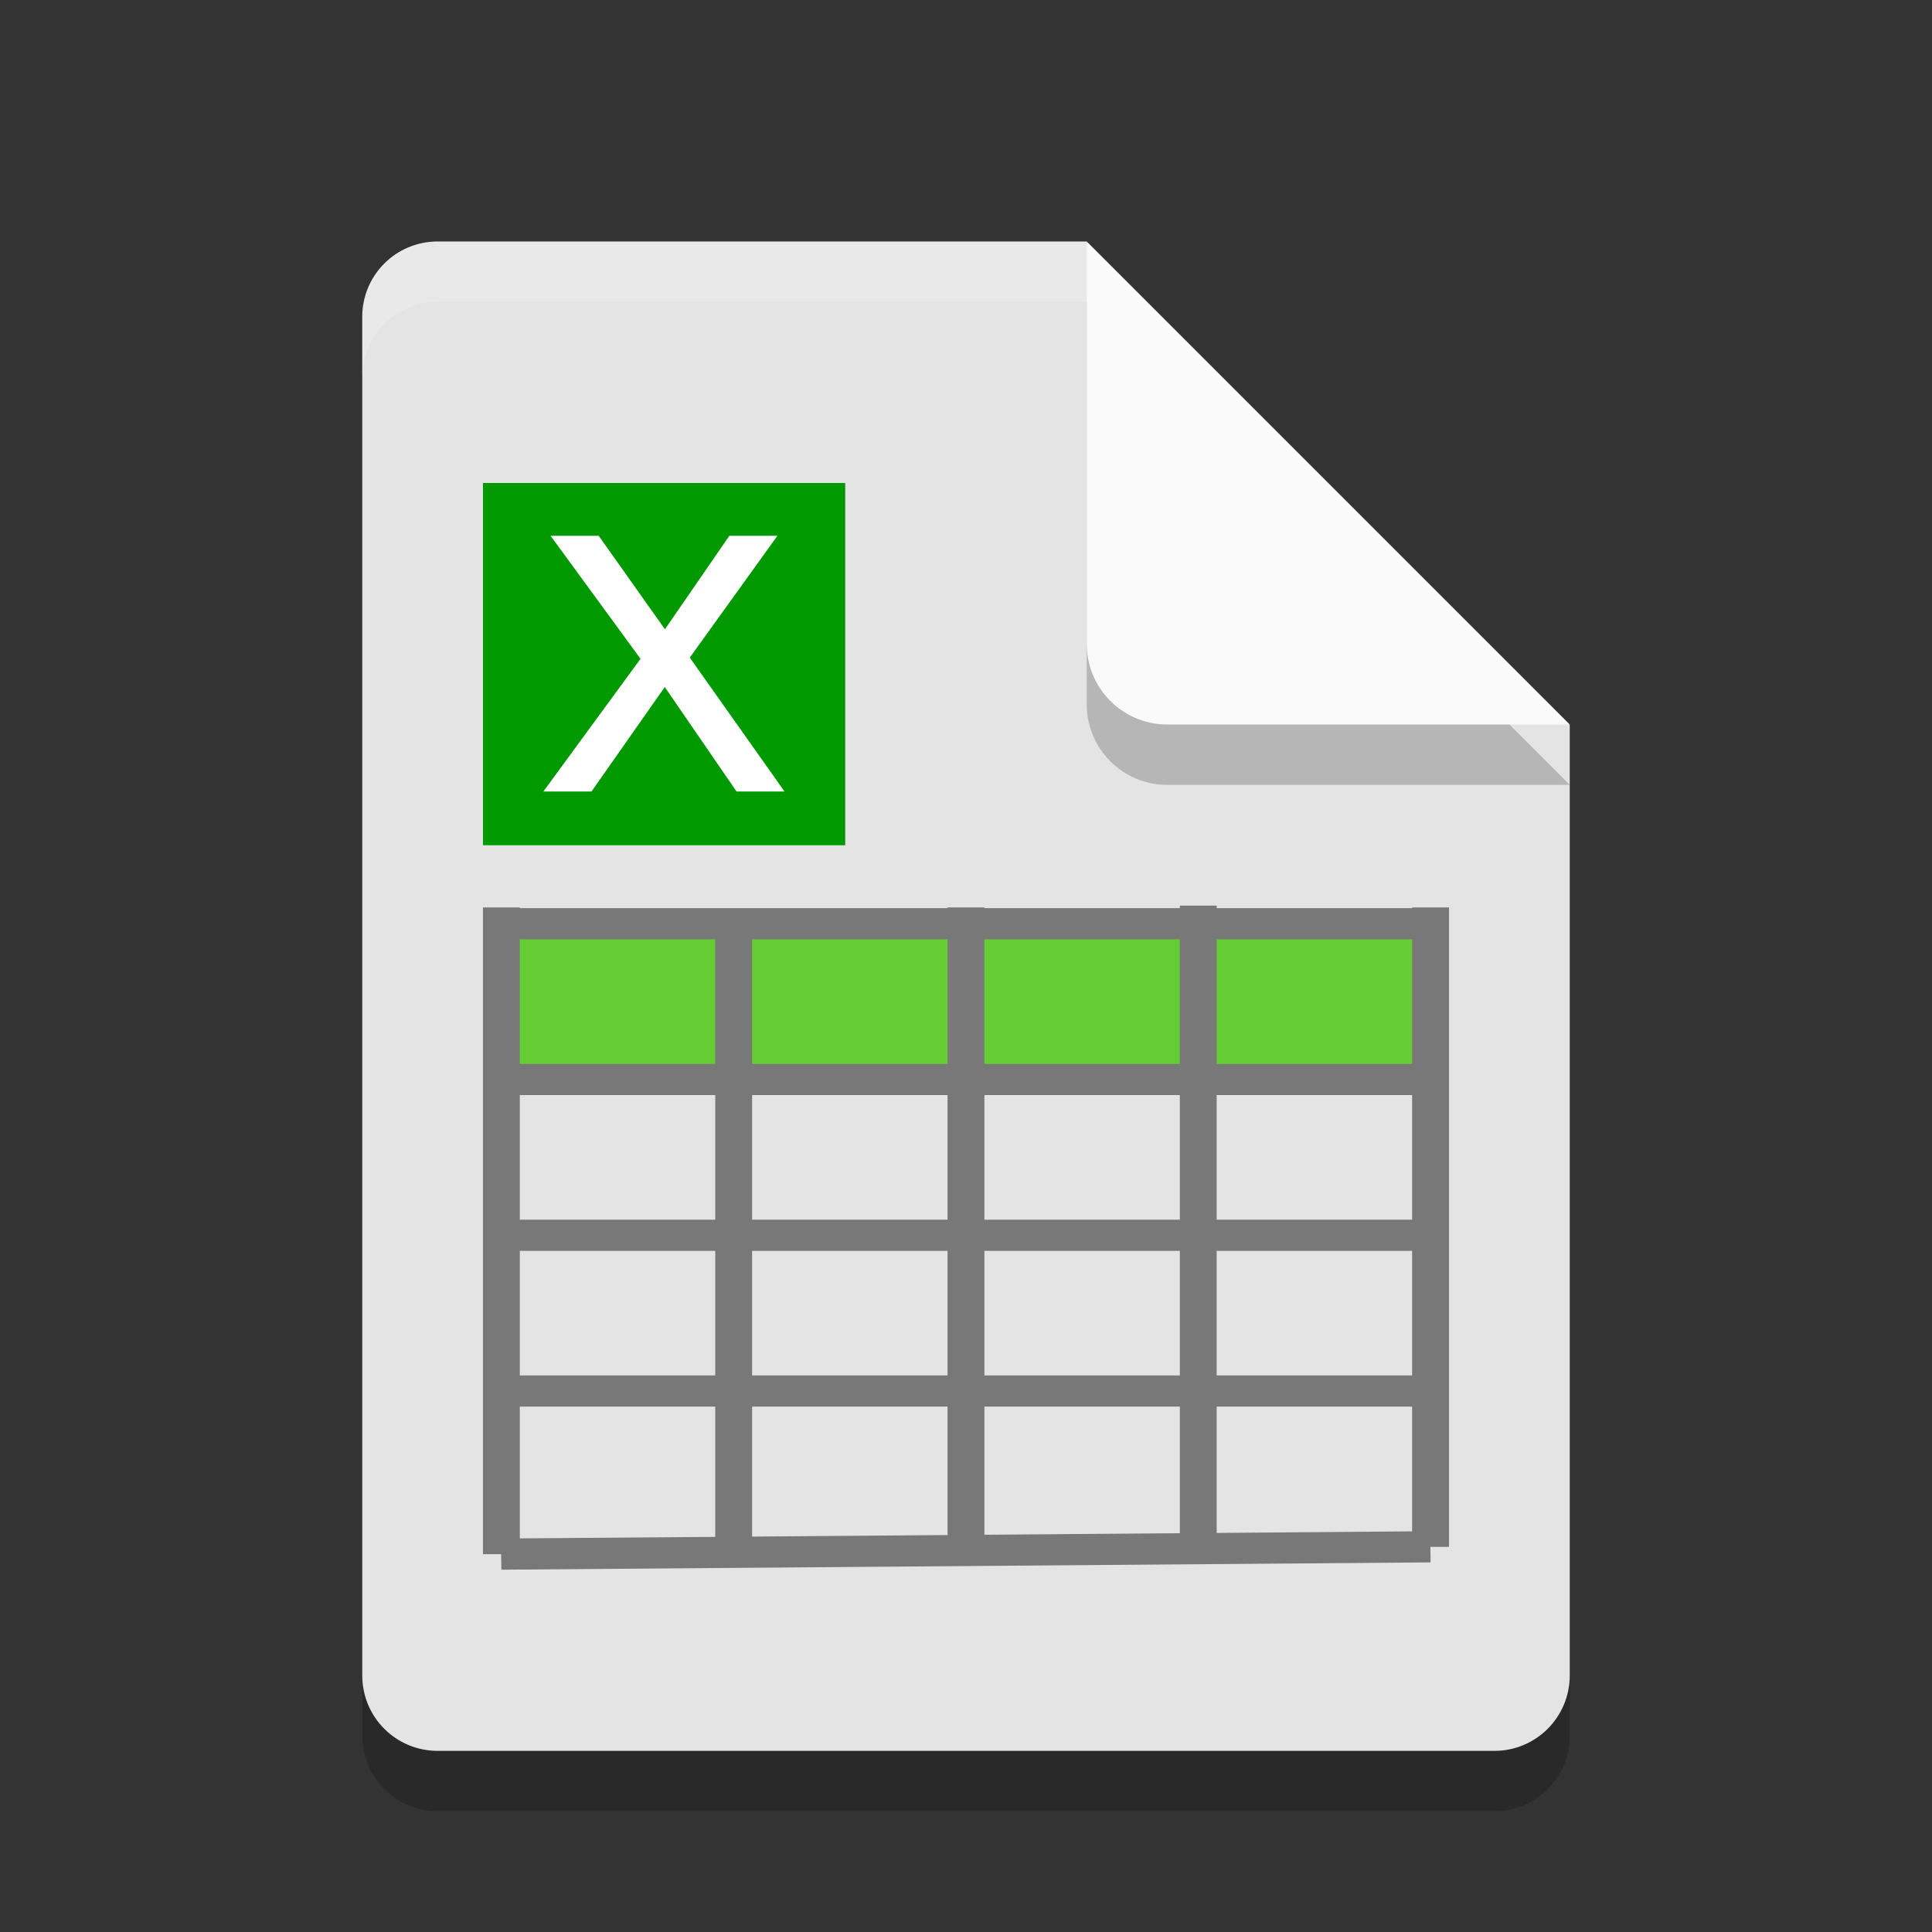 <?xml version="1.0" encoding="UTF-8" standalone="no"?>
<svg
   xmlns:dc="http://purl.org/dc/elements/1.1/"
   xmlns:cc="http://creativecommons.org/ns#"
   xmlns:rdf="http://www.w3.org/1999/02/22-rdf-syntax-ns#"
   xmlns:svg="http://www.w3.org/2000/svg"
   xmlns="http://www.w3.org/2000/svg"
   xmlns:sodipodi="http://sodipodi.sourceforge.net/DTD/sodipodi-0.dtd"
   xmlns:inkscape="http://www.inkscape.org/namespaces/inkscape"
   width="32"
   height="32"
   version="1"
   id="svg4186"
   sodipodi:docname="x-office-spreadsheet.svg"
   inkscape:version="0.92.3 (2405546, 2018-03-11)">
  <rect width="100%" height="100%" fill="#333333" stroke="none"/>
  <defs
     id="defs4190" />
  <sodipodi:namedview
     pagecolor="#ffffff"
     bordercolor="#666666"
     borderopacity="1"
     objecttolerance="10"
     gridtolerance="10"
     guidetolerance="10"
     inkscape:pageopacity="0"
     inkscape:pageshadow="2"
     inkscape:window-width="1366"
     inkscape:window-height="704"
     id="namedview4188"
     showgrid="false"
     inkscape:zoom="7.375"
     inkscape:cx="4.5622718"
     inkscape:cy="16"
     inkscape:window-x="0"
     inkscape:window-y="30"
     inkscape:window-maximized="1"
     inkscape:current-layer="svg4186" />
  <path
     style="opacity:0.2"
     d="M 7.25,5 C 6.558,5 6,5.558 6,6.25 v 22.5 C 6,29.442 6.558,30 7.25,30 h 17.5 C 25.442,30 26,29.442 26,28.75 V 13 L 19.125,11.875 18,5 Z"
     id="path4176" />
  <path
     fill="#e4e4e4"
     d="m7.25 4c-0.693 0-1.25 0.557-1.25 1.25v22.5c0 0.692 0.557 1.25 1.25 1.25h17.5c0.692 0 1.25-0.558 1.25-1.25v-15.75l-6.875-1.125-1.125-6.875z"
     id="path4178" />
  <path
     style="opacity:0.2"
     d="m 18,5 v 6.667 c 0,0.736 0.597,1.333 1.333,1.333 H 26 l -8,-8 z"
     id="path4180" />
  <path
     fill="#fafafa"
     d="m18 4v6.667c0 0.736 0.597 1.333 1.333 1.333h6.667l-8-8z"
     id="path4182" />
  <path
     fill="#fff"
     opacity=".2"
     d="m7.25 4c-0.693 0-1.25 0.557-1.25 1.25v1c0-0.693 0.557-1.25 1.25-1.25h10.75v-1z"
     id="path4184" />
  <g
     transform="matrix(0.5,0,0,0.5,0.153,-1.306)"
     id="g1021">
    <path
       transform="matrix(0.181,0,0,0.181,23.016,21.415)"
       d="M -21.496,-0.699 V 35.994 h 4.975 V 21.697 h 10.781 c 3.889,0 6.962,-1.026 9.219,-3.074 2.274,-2.049 3.412,-4.809 3.412,-8.281 0,-3.507 -1.13,-6.223 -3.387,-8.15 -2.257,-1.927 -5.442,-2.891 -9.557,-2.891 z m 4.975,3.984 h 9.869 c 5.694,0 8.543,2.37 8.543,7.109 0,4.913 -2.778,7.369 -8.334,7.369 H -16.521 Z"
       id="text974-3"
       style="font-style:normal;font-weight:normal;font-size:53.333px;line-height:1.25;font-family:sans-serif;letter-spacing:0px;word-spacing:0px;fill:#ffffff;fill-opacity:1;stroke:#ffffff;stroke-width:4.731;stroke-miterlimit:4;stroke-dasharray:none;stroke-opacity:1"
       inkscape:original="M -21.496094 -0.69921875 L -21.496094 35.994141 L -16.521484 35.994141 L -16.521484 21.697266 L -5.7402344 21.697266 C -1.8513456 21.697266 1.2215712 20.671658 3.4785156 18.623047 C 5.7528211 16.574436 6.890625 13.814019 6.890625 10.341797 C 6.890625 6.8348525 5.7608506 4.1184895 3.5039062 2.1914062 C 1.2469619 0.26432296 -1.9381511 -0.69921875 -6.0527344 -0.69921875 L -21.496094 -0.69921875 z M -16.521484 3.2851562 L -6.6523438 3.2851562 C -0.95789944 3.2851562 1.890625 5.654948 1.890625 10.394531 C 1.890625 15.307726 -0.88780395 17.763672 -6.4433594 17.763672 L -16.521484 17.763672 L -16.521484 3.2851562 z "
       inkscape:radius="0"
       sodipodi:type="inkscape:offset" />
    <g
       id="g832"
       transform="translate(0.12,-0.007)">
      <rect
         y="18.619"
         x="15.573"
         height="12"
         width="12"
         id="rect11293-3"
         style="opacity:1;fill:#009900;fill-opacity:1;stroke:none;stroke-width:0.329" />
      <path
         sodipodi:type="inkscape:offset"
         inkscape:radius="0"
         inkscape:original="M -2.6699219 21.707031 L 6.9980469 34.929688 L -3.4707031 49.226562 L 0.65039062 49.226562 L 9.0878906 37.195312 L 17.349609 49.226562 L 21.470703 49.226562 L 11.255859 34.792969 L 20.669922 21.707031 L 16.548828 21.707031 L 9.1074219 32.507812 L 1.4511719 21.707031 L -2.6699219 21.707031 z "
         style="font-style:normal;font-weight:normal;font-size:40px;line-height:1.25;font-family:sans-serif;letter-spacing:0px;word-spacing:0px;fill:#ffffff;fill-opacity:1;stroke:#ffffff;stroke-opacity:1"
         id="text826"
         d="m -2.67,21.707 9.668,13.223 -10.469,14.297 h 4.121 l 8.437,-12.031 8.262,12.031 h 4.121 L 11.256,34.793 20.67,21.707 H 16.549 L 9.107,32.508 1.451,21.707 Z"
         transform="matrix(0.297,0,0,0.297,18.898,14.069)" />
    </g>
    <g
       id="g1001">
      <rect
         style="opacity:1;fill:#66cc33;fill-opacity:1;stroke:none;stroke-width:1;stroke-miterlimit:4;stroke-dasharray:none;stroke-opacity:1"
         id="rect950"
         width="31.497"
         height="5.159"
         x="16.111"
         y="33.217" />
      <g
         id="g948"
         style="stroke:#787878;stroke-opacity:1">
        <path
           sodipodi:nodetypes="cc"
           inkscape:connector-curvature="0"
           id="path884"
           d="M 16.303,32.672 V 54.096"
           style="opacity:1;fill:none;stroke:#787878;stroke-width:1.221px;stroke-linecap:butt;stroke-linejoin:miter;stroke-opacity:1" />
        <path
           sodipodi:nodetypes="cc"
           inkscape:connector-curvature="0"
           id="path886"
           d="M 23.998,33.165 V 54.036"
           style="opacity:1;fill:none;stroke:#787878;stroke-width:1.221px;stroke-linecap:butt;stroke-linejoin:miter;stroke-opacity:1" />
        <path
           sodipodi:nodetypes="cc"
           inkscape:connector-curvature="0"
           id="path888"
           d="M 31.693,32.672 V 53.975"
           style="opacity:1;fill:none;stroke:#787878;stroke-width:1.221px;stroke-linecap:butt;stroke-linejoin:miter;stroke-opacity:1" />
        <path
           sodipodi:nodetypes="cc"
           inkscape:connector-curvature="0"
           id="path890"
           d="M 39.388,32.612 V 54.036"
           style="opacity:1;fill:none;stroke:#787878;stroke-width:1.221px;stroke-linecap:butt;stroke-linejoin:miter;stroke-opacity:1" />
        <path
           inkscape:connector-curvature="0"
           id="path892"
           d="m 47.083,32.672 v 21.182"
           style="opacity:1;fill:none;stroke:#787878;stroke-width:1.221px;stroke-linecap:butt;stroke-linejoin:miter;stroke-opacity:1" />
        <g
           style="opacity:1;stroke:#787878;stroke-opacity:1"
           transform="matrix(0,-1.032,-1.4,0,92.858,71.857)"
           id="g935">
          <path
             style="fill:none;stroke:#787878;stroke-width:1px;stroke-linecap:butt;stroke-linejoin:miter;stroke-opacity:1"
             d="m 37.447,32.701 v 22.125"
             id="path884-7"
             inkscape:connector-curvature="0"
             sodipodi:nodetypes="cc" />
          <path
             style="fill:none;stroke:#787878;stroke-width:1px;stroke-linecap:butt;stroke-linejoin:miter;stroke-opacity:1"
             d="m 32.447,32.326 v 22.438"
             id="path886-5"
             inkscape:connector-curvature="0"
             sodipodi:nodetypes="cc" />
          <path
             style="fill:none;stroke:#787878;stroke-width:1px;stroke-linecap:butt;stroke-linejoin:miter;stroke-opacity:1"
             d="m 27.447,32.701 v 22"
             id="path888-3"
             inkscape:connector-curvature="0"
             sodipodi:nodetypes="cc" />
          <path
             style="fill:none;stroke:#787878;stroke-width:1px;stroke-linecap:butt;stroke-linejoin:miter;stroke-opacity:1"
             d="m 22.447,32.638 v 22.125"
             id="path890-5"
             inkscape:connector-curvature="0"
             sodipodi:nodetypes="cc" />
          <path
             sodipodi:nodetypes="cc"
             style="fill:none;stroke:#787878;stroke-width:1px;stroke-linecap:butt;stroke-linejoin:miter;stroke-opacity:1"
             d="M 17.447,32.701 17.212,54.688"
             id="path892-6"
             inkscape:connector-curvature="0" />
        </g>
      </g>
    </g>
  </g>
</svg>
